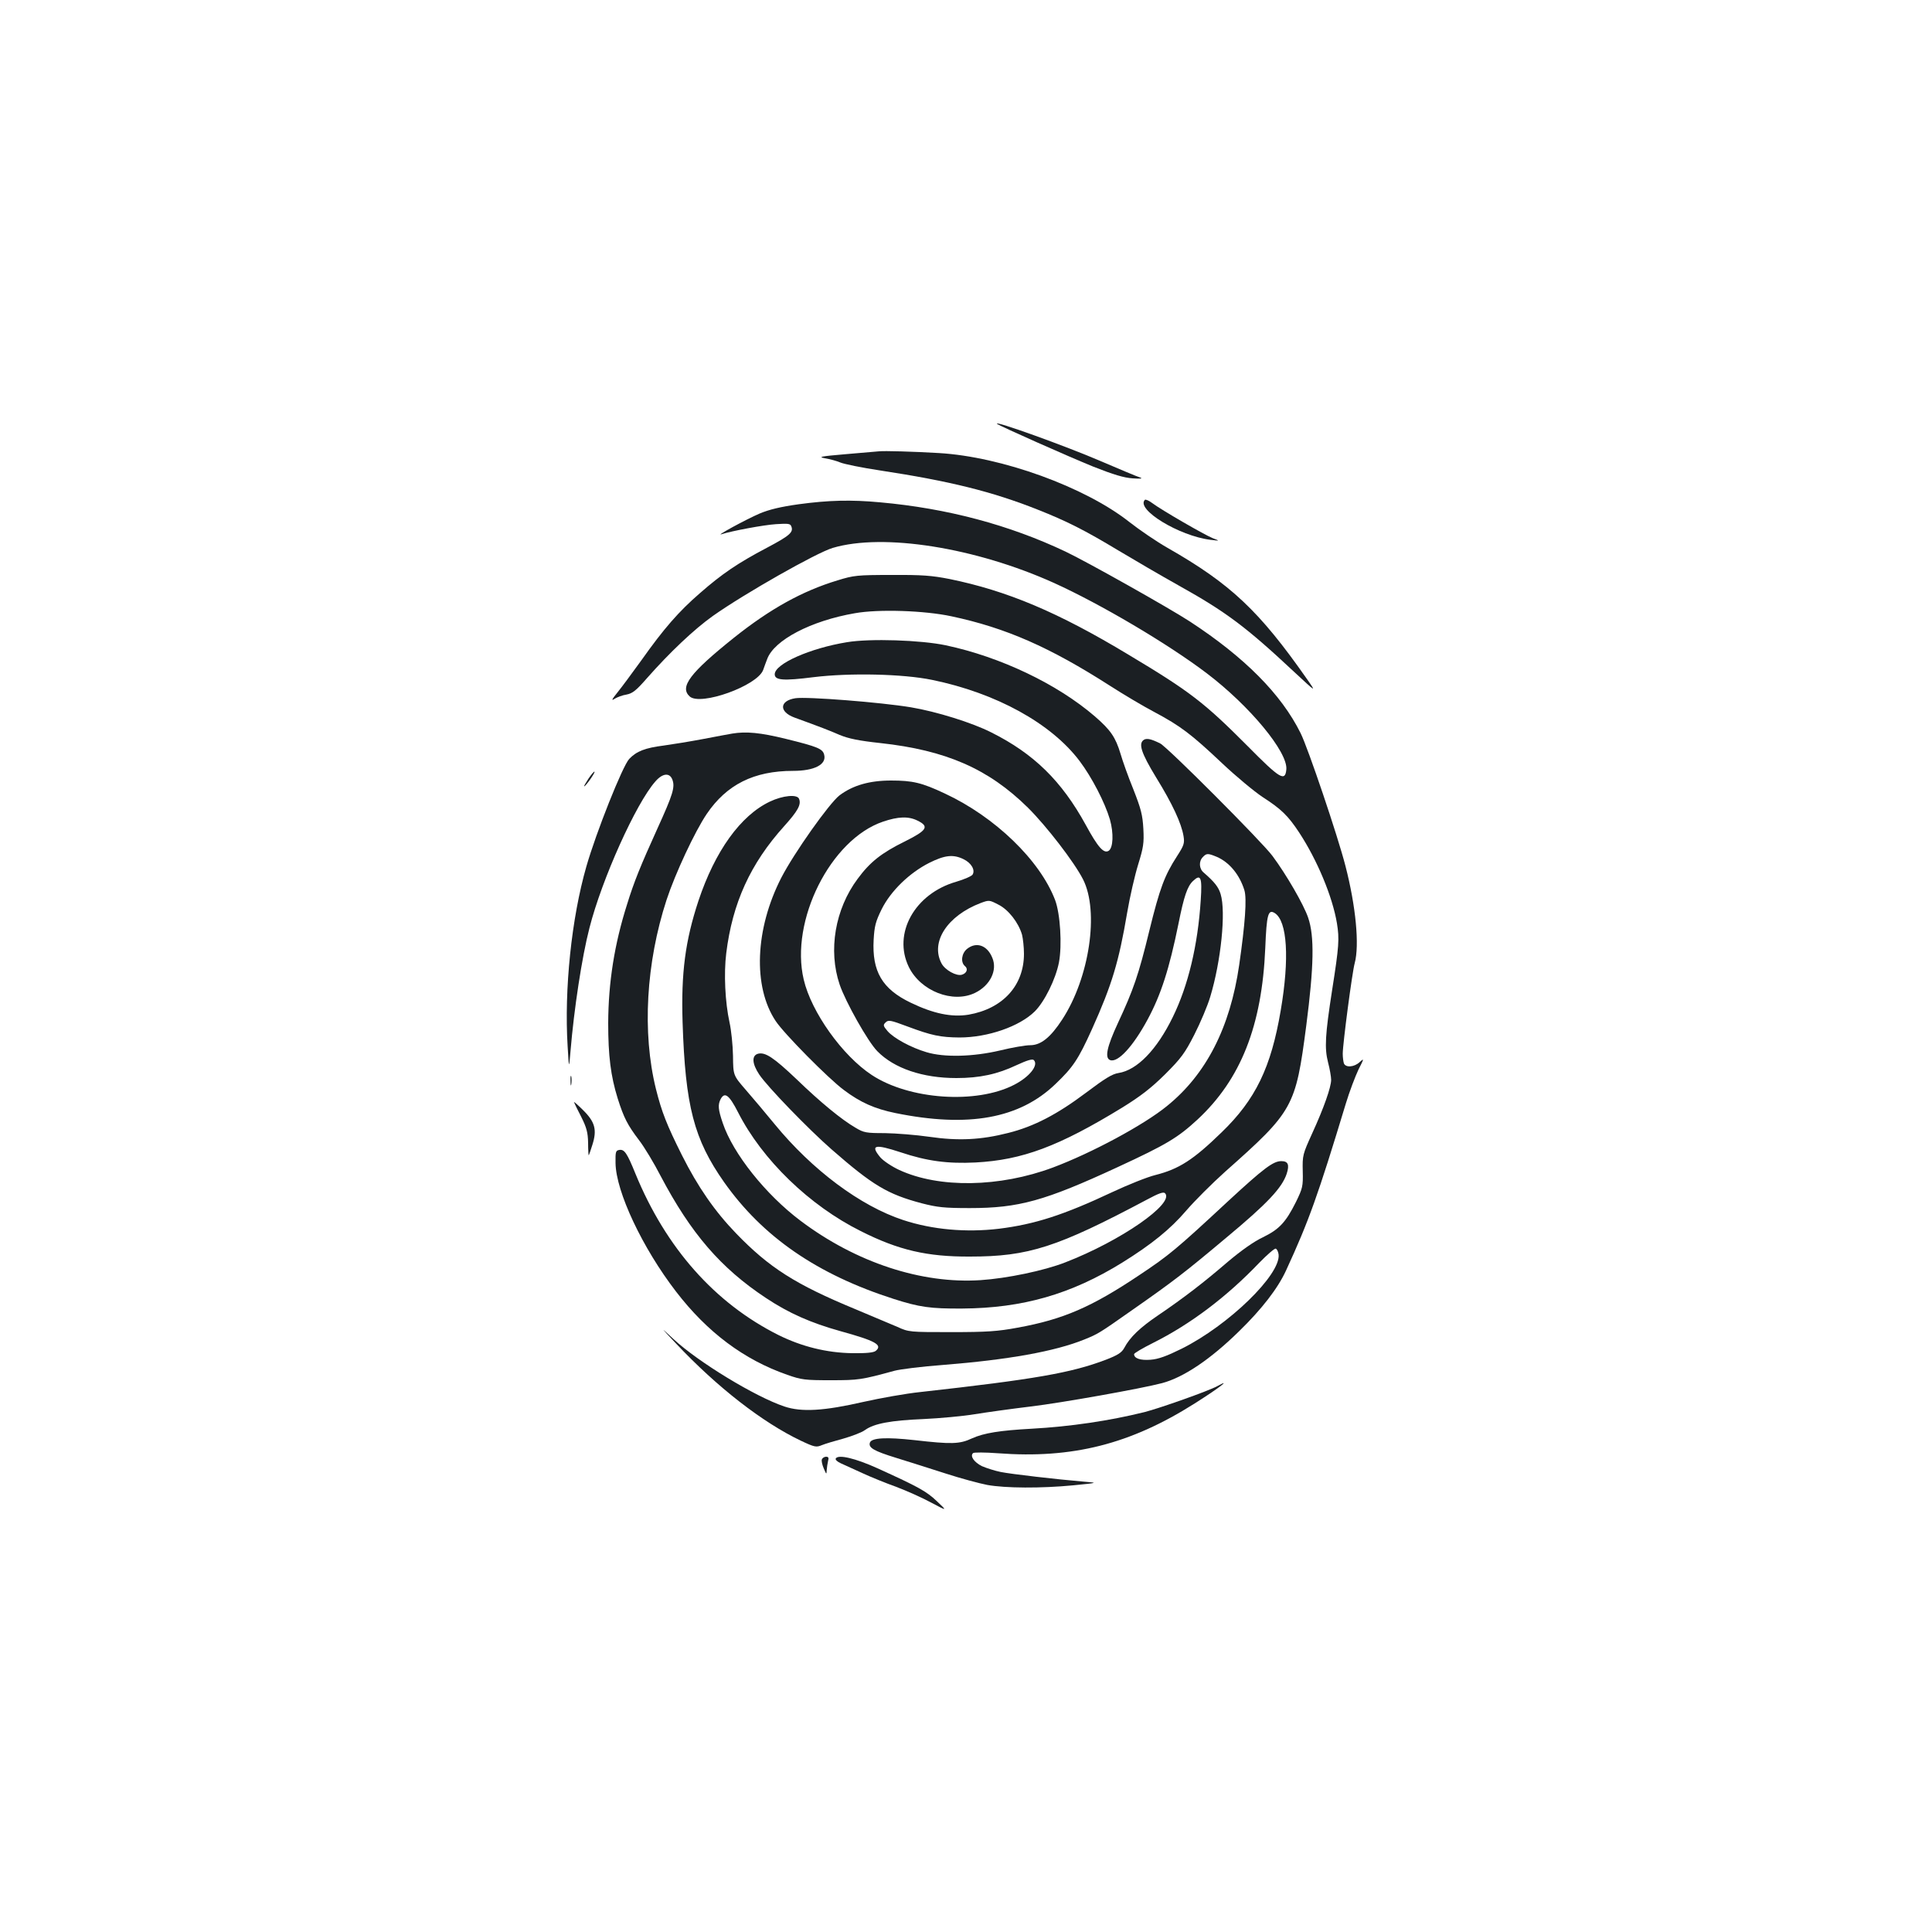<?xml version="1.0" standalone="no"?>
<!DOCTYPE svg PUBLIC "-//W3C//DTD SVG 20010904//EN"
 "http://www.w3.org/TR/2001/REC-SVG-20010904/DTD/svg10.dtd">
<svg version="1.0" xmlns="http://www.w3.org/2000/svg"
 width="1000pt" height="1000pt" viewBox="0 0 1000 1000"
 preserveAspectRatio="xMidYMid meet">
<g transform="translate(0,1000) scale(0.1,-0.1)"
fill="#1b1f23" stroke="none">
<path d="M5161 7806 c13 -11 376 -172 497 -221 106 -42 160 -58 205 -61 43 -3
54 -1 37 5 -14 4 -104 42 -200 83 -180 78 -564 216 -539 194z"/>
<path d="M4550 7664 c-14 -1 -92 -8 -175 -15 -128 -11 -143 -14 -105 -21 25
-4 61 -14 80 -22 19 -8 112 -27 205 -41 361 -55 579 -109 814 -202 152 -60
245 -107 421 -213 80 -48 219 -129 310 -180 246 -137 350 -215 601 -450 113
-105 113 -105 64 -35 -247 353 -395 493 -723 680 -56 32 -144 92 -195 132
-230 182 -662 339 -987 358 -135 8 -283 12 -310 9z"/>
<path d="M5926 7413 c-49 -49 177 -187 339 -207 50 -6 50 -6 13 8 -41 16 -266
146 -314 182 -17 13 -34 20 -38 17z"/>
<path d="M4134 7390 c-93 -13 -152 -27 -202 -48 -70 -30 -235 -120 -197 -107
53 17 218 48 282 52 63 4 74 3 79 -12 12 -30 -9 -48 -128 -111 -150 -79 -232
-135 -345 -234 -110 -95 -188 -185 -302 -346 -47 -65 -103 -141 -125 -168 -30
-37 -33 -45 -15 -33 13 8 41 19 62 22 31 6 50 21 105 84 118 134 245 254 342
323 164 116 536 327 620 352 262 78 740 2 1147 -182 240 -109 586 -313 788
-466 222 -168 422 -409 413 -499 -6 -64 -33 -48 -198 119 -226 227 -299 284
-620 476 -365 220 -627 330 -925 391 -92 18 -141 22 -300 21 -178 0 -196 -2
-280 -28 -182 -55 -348 -147 -535 -296 -229 -183 -284 -256 -230 -305 56 -50
349 55 380 137 5 15 15 41 21 57 36 98 227 198 454 237 122 22 361 14 500 -16
282 -60 509 -160 821 -360 67 -43 169 -104 228 -135 137 -73 192 -115 351
-265 72 -68 167 -147 211 -176 96 -62 131 -96 189 -184 93 -142 172 -331 195
-469 13 -81 11 -117 -25 -346 -36 -232 -40 -300 -21 -374 9 -34 16 -75 16 -90
0 -38 -38 -146 -98 -277 -49 -108 -51 -114 -49 -196 2 -79 -1 -89 -35 -159
-53 -106 -87 -142 -171 -183 -47 -22 -113 -69 -183 -128 -123 -106 -227 -186
-361 -277 -93 -63 -145 -113 -174 -168 -13 -24 -33 -37 -95 -61 -179 -68 -367
-101 -959 -167 -78 -8 -210 -32 -295 -51 -205 -47 -321 -54 -410 -24 -150 50
-446 230 -574 349 -71 66 -71 66 14 -24 213 -226 446 -407 645 -502 72 -34 80
-35 109 -23 17 7 67 22 112 34 45 13 95 32 111 44 47 34 134 50 303 57 85 4
205 15 265 25 61 10 191 28 290 40 160 19 574 93 680 121 112 30 250 123 398
268 118 115 201 222 244 316 118 256 165 388 309 863 19 63 49 141 65 175 30
59 30 61 7 40 -28 -27 -73 -30 -82 -7 -3 9 -6 31 -6 50 0 50 49 423 62 469 25
93 6 294 -48 503 -40 156 -194 611 -232 687 -100 202 -290 393 -573 578 -109
71 -536 311 -644 362 -291 138 -613 224 -960 255 -150 14 -266 11 -421 -10z
m2484 -3883 c12 -104 -259 -367 -502 -488 -77 -38 -120 -54 -161 -57 -53 -4
-85 7 -85 29 0 5 44 31 98 58 194 97 382 239 550 415 41 42 79 75 85 73 7 -2
13 -16 15 -30z"/>
<path d="M4384 6676 c-191 -31 -374 -112 -374 -166 0 -31 43 -35 201 -15 188
23 463 17 613 -14 332 -68 617 -225 764 -420 64 -85 131 -215 157 -303 20 -71
17 -147 -7 -162 -25 -15 -55 18 -118 134 -125 228 -269 369 -489 479 -98 50
-284 108 -416 130 -156 26 -539 56 -598 47 -83 -13 -86 -70 -5 -100 132 -48
179 -66 234 -90 46 -19 99 -30 210 -42 340 -37 560 -133 764 -334 96 -95 241
-283 286 -372 84 -166 33 -509 -108 -725 -60 -92 -110 -133 -166 -133 -24 0
-94 -12 -155 -27 -140 -33 -290 -37 -382 -9 -81 24 -170 73 -201 109 -23 27
-24 32 -10 45 14 14 25 12 113 -21 126 -47 170 -56 269 -57 147 0 311 57 390
135 51 51 108 167 125 253 17 90 7 253 -20 324 -79 206 -311 430 -571 551
-119 56 -166 67 -278 67 -112 0 -198 -25 -267 -77 -53 -41 -235 -298 -301
-426 -136 -265 -148 -564 -29 -742 43 -65 272 -297 353 -357 85 -64 159 -97
266 -119 378 -77 643 -29 829 150 91 87 118 127 189 284 104 231 139 349 182
602 14 83 40 195 57 250 27 88 31 110 27 185 -4 72 -12 103 -52 205 -27 66
-56 148 -66 183 -26 86 -51 123 -133 194 -195 168 -489 308 -772 368 -128 27
-392 36 -511 16z m366 -924 c61 -30 48 -50 -66 -107 -122 -60 -181 -107 -245
-194 -117 -157 -153 -370 -93 -547 30 -89 147 -297 195 -345 87 -89 235 -139
409 -139 121 0 213 20 312 67 56 26 82 33 89 26 26 -26 -22 -87 -102 -128
-196 -101 -543 -77 -737 51 -152 100 -313 326 -352 494 -72 304 139 725 410
817 79 27 133 29 180 5z m237 -199 c40 -19 62 -56 47 -80 -5 -8 -44 -25 -85
-37 -215 -62 -329 -268 -245 -441 61 -125 228 -190 343 -134 78 38 117 117 89
182 -26 64 -82 84 -130 46 -29 -23 -35 -69 -12 -89 18 -14 11 -37 -15 -45 -28
-9 -88 24 -106 59 -58 110 30 246 203 312 43 16 45 16 91 -8 53 -26 105 -94
123 -156 5 -20 10 -65 10 -99 0 -164 -109 -284 -287 -315 -87 -14 -181 5 -299
62 -148 71 -201 162 -192 326 4 70 10 94 41 157 47 95 144 189 247 241 80 40
124 45 177 19z"/>
<path d="M3790 6203 c-14 -2 -81 -15 -150 -28 -69 -13 -161 -28 -205 -34 -95
-12 -140 -29 -178 -69 -34 -35 -172 -382 -222 -557 -77 -268 -115 -635 -97
-930 7 -120 7 -120 15 -25 18 216 59 487 98 637 64 252 241 645 341 758 37 43
74 47 88 10 15 -39 3 -77 -77 -253 -88 -194 -122 -278 -157 -392 -66 -207 -97
-405 -98 -615 0 -170 13 -274 49 -390 32 -101 51 -138 111 -217 27 -35 77
-118 111 -184 157 -298 311 -477 545 -632 119 -79 232 -129 386 -172 181 -50
220 -71 183 -102 -11 -9 -47 -13 -122 -12 -132 2 -261 34 -382 94 -329 165
-582 450 -740 835 -43 106 -57 127 -83 123 -19 -3 -21 -9 -20 -68 2 -148 139
-439 313 -665 162 -211 352 -353 576 -431 74 -26 92 -28 225 -28 144 0 158 2
330 49 30 8 142 22 250 30 339 27 580 70 733 132 71 29 75 31 247 152 216 151
273 195 491 378 209 174 285 255 309 328 15 47 7 65 -28 65 -42 0 -91 -37
-273 -205 -271 -252 -309 -283 -459 -383 -249 -167 -396 -231 -633 -274 -102
-19 -158 -23 -342 -23 -217 0 -221 0 -280 27 -33 14 -130 55 -216 91 -312 129
-447 215 -619 393 -111 115 -198 241 -280 404 -79 158 -105 224 -135 344 -72
291 -51 653 55 978 45 137 147 355 208 445 103 152 244 223 447 223 110 0 174
33 161 83 -7 31 -33 42 -200 83 -130 32 -204 39 -276 27z"/>
<path d="M5921 6171 c-30 -19 -15 -67 63 -195 84 -136 131 -237 142 -304 6
-37 2 -48 -34 -104 -64 -99 -89 -165 -143 -385 -56 -230 -82 -305 -163 -479
-57 -123 -69 -180 -40 -191 40 -15 119 71 194 210 69 128 112 261 160 497 28
141 46 193 75 220 40 38 48 20 40 -99 -15 -234 -65 -443 -145 -606 -82 -168
-184 -274 -281 -289 -33 -5 -71 -29 -168 -102 -149 -112 -270 -175 -402 -208
-141 -36 -258 -42 -409 -20 -69 10 -172 18 -230 19 -96 0 -109 2 -152 28 -71
41 -182 132 -304 250 -120 114 -163 142 -200 133 -34 -9 -32 -51 6 -108 42
-63 254 -282 374 -387 214 -187 290 -232 466 -279 82 -21 116 -25 250 -25 253
0 387 37 765 212 253 117 311 152 413 246 224 208 334 485 351 888 7 175 15
202 49 181 65 -41 77 -235 31 -504 -50 -295 -130 -461 -306 -631 -147 -143
-221 -190 -343 -221 -41 -10 -141 -50 -222 -88 -253 -119 -402 -167 -588 -190
-169 -20 -343 -5 -495 45 -222 73 -471 259 -666 497 -46 56 -113 136 -149 177
-65 75 -65 75 -66 176 -1 55 -9 133 -18 173 -23 105 -30 253 -17 358 32 260
125 464 300 658 70 78 89 111 77 141 -9 25 -84 18 -151 -14 -152 -72 -284
-256 -370 -514 -68 -206 -90 -372 -82 -627 14 -436 59 -607 215 -829 200 -283
481 -477 877 -604 134 -43 191 -51 355 -50 313 2 564 74 829 238 151 94 248
172 331 269 43 50 133 140 201 201 354 314 365 335 420 755 40 309 43 464 10
560 -23 68 -114 225 -185 320 -54 73 -543 563 -581 582 -46 23 -69 28 -84 19z
m377 -606 c65 -28 118 -92 143 -173 13 -44 4 -171 -27 -387 -47 -324 -171
-566 -374 -730 -120 -98 -390 -243 -590 -318 -276 -103 -589 -108 -795 -13
-39 18 -82 47 -98 65 -54 65 -30 71 104 27 137 -46 244 -60 388 -53 243 13
431 83 761 285 95 59 148 100 221 172 83 83 102 109 151 205 31 61 68 148 82
195 56 185 82 440 54 532 -11 37 -32 63 -87 111 -25 20 -27 59 -5 81 19 20 26
20 72 1z m-2478 -1322 c125 -246 370 -483 635 -615 196 -99 344 -133 565 -132
304 0 452 48 917 295 61 33 85 41 93 33 52 -52 -229 -247 -516 -358 -110 -43
-302 -83 -439 -92 -305 -20 -644 91 -931 307 -181 136 -350 348 -403 506 -24
70 -26 95 -11 124 21 39 44 22 90 -68z"/>
<path d="M3046 5970 c-14 -22 -25 -40 -22 -40 7 0 58 71 53 76 -2 2 -16 -14
-31 -36z"/>
<path d="M2953 4405 c0 -22 2 -30 4 -17 2 12 2 30 0 40 -3 9 -5 -1 -4 -23z"/>
<path d="M2971 4295 c2 -6 19 -40 38 -77 27 -54 34 -80 35 -133 0 -36 2 -65 3
-65 1 0 10 24 19 54 25 78 14 119 -48 180 -28 28 -49 46 -47 41z"/>
<path d="M6300 2825 c-46 -25 -295 -113 -376 -134 -182 -45 -384 -75 -584 -86
-164 -9 -247 -22 -309 -50 -64 -30 -106 -31 -298 -9 -145 16 -220 12 -230 -12
-10 -27 19 -44 136 -80 64 -20 179 -56 256 -81 77 -25 174 -51 215 -59 95 -17
278 -18 445 -2 130 13 130 13 55 19 -141 12 -375 39 -430 50 -30 6 -74 20 -97
30 -41 20 -64 53 -46 68 4 4 62 4 128 -1 386 -29 686 47 1019 258 128 81 194
132 116 89z"/>
<path d="M4254 2446 c-3 -7 2 -29 10 -47 13 -31 14 -32 15 -9 1 14 4 35 7 48
5 16 2 22 -10 22 -9 0 -19 -6 -22 -14z"/>
<path d="M4326 2451 c-4 -6 8 -17 26 -25 18 -8 68 -31 112 -51 43 -20 122 -52
175 -71 53 -20 134 -56 180 -81 85 -45 85 -45 30 7 -54 51 -93 73 -309 171
-113 51 -201 72 -214 50z"/>
</g>
</svg>
